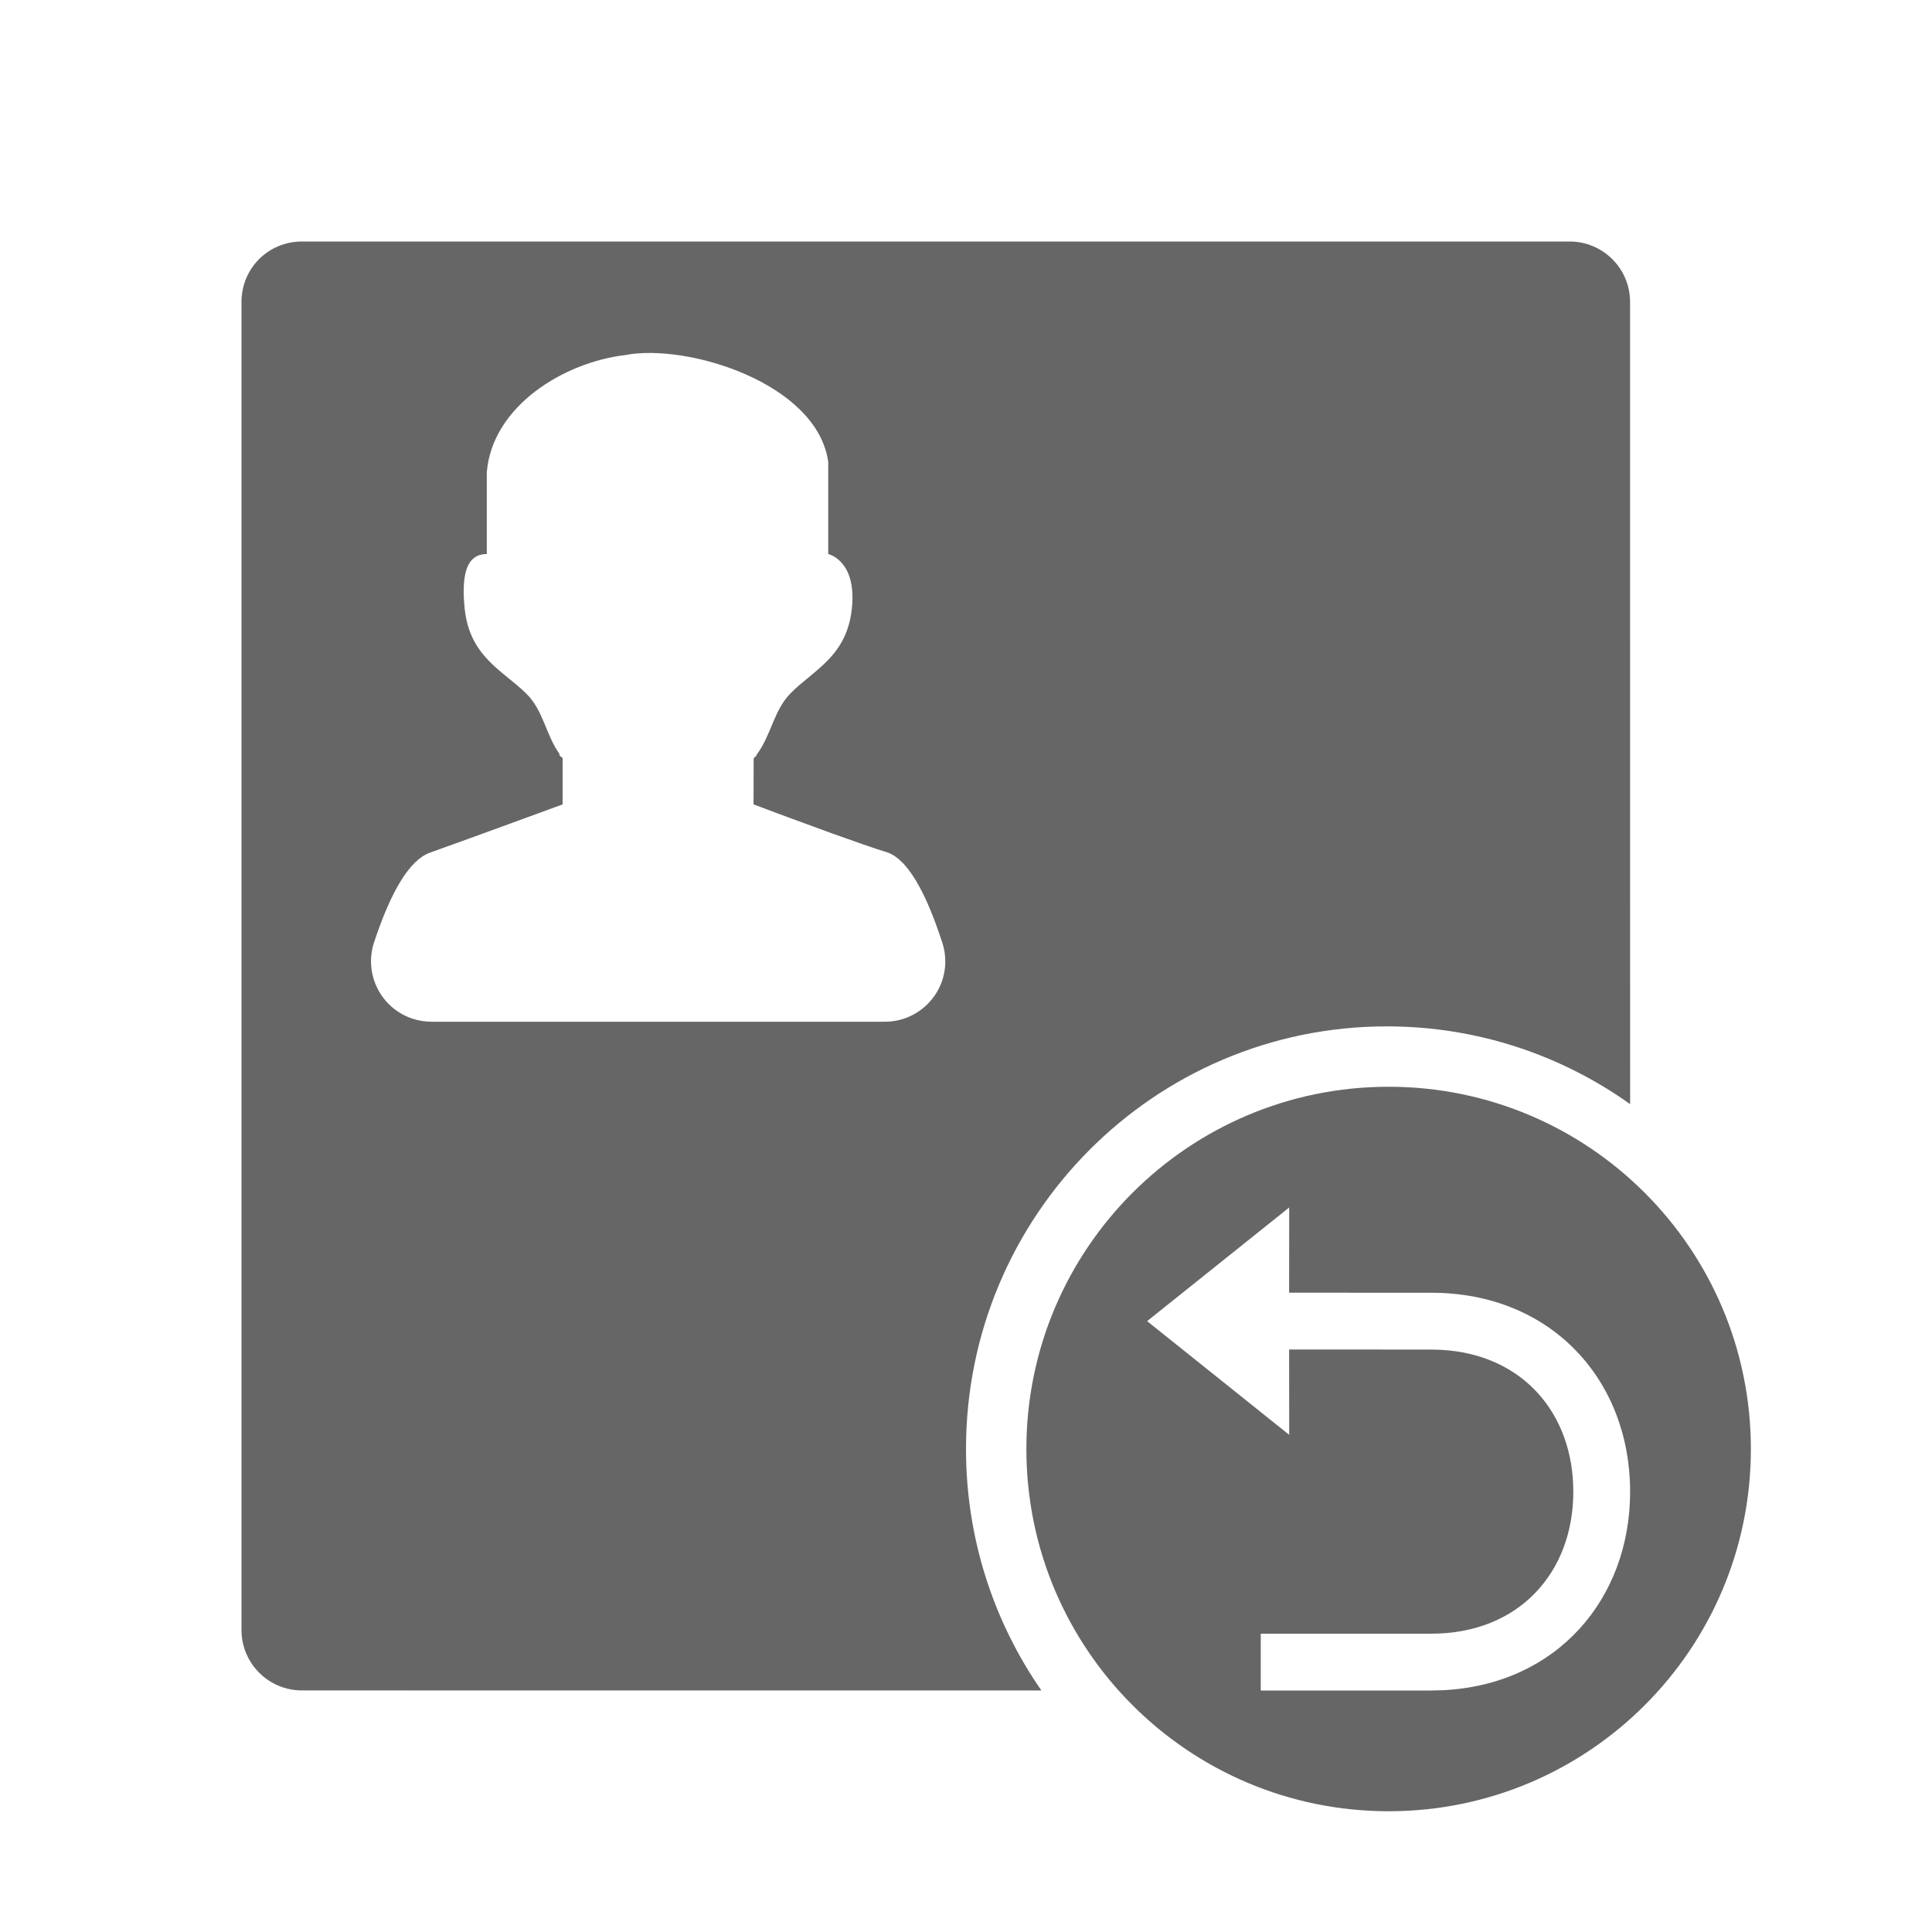 <!--?xml version="1.0" encoding="UTF-8"?-->
<svg width="32px" height="32px" viewBox="0 0 32 32" version="1.1" xmlns="http://www.w3.org/2000/svg" xmlns:xlink="http://www.w3.org/1999/xlink">
    <title>1984.派反申请</title>
    <g id="1984.派反申请" stroke="none" stroke-width="1" fill="none" fill-rule="evenodd">
        <path d="M23,18 C26.314,18 29,20.686 29,24 C29,27.314 26.314,30 23,30 C19.686,30 17,27.314 17,24 C17,20.686 19.686,18 23,18 Z M25.996,4 C26.55,4 26.999,4.447 26.999,5.001 L27,18.288 C25.862,17.477 24.471,17 22.97,17 C19.12,17 16,20.134 16,24 C16,25.487 16.462,26.866 17.249,28 L5.003,27.999 C4.449,27.999 4,27.552 4,26.998 L4,5.001 C4,4.448 4.439,4 5.003,4 L25.996,4 Z M10.356,5.881 C9.341,6.001 8.154,6.724 8.063,7.821 L8.063,9.177 C7.867,9.177 7.613,9.279 7.696,10.077 C7.779,10.875 8.313,11.095 8.714,11.485 C9.002,11.766 9.037,12.166 9.266,12.486 C9.26,12.507 9.276,12.529 9.319,12.553 L9.319,13.323 C9.319,13.323 7.826,13.872 7.123,14.122 C6.794,14.239 6.485,14.734 6.196,15.607 C6.023,16.132 6.306,16.698 6.831,16.872 C6.933,16.906 7.041,16.923 7.149,16.923 L14.66,16.923 C15.212,16.921 15.659,16.472 15.657,15.92 C15.657,15.816 15.64,15.713 15.608,15.615 C15.323,14.737 15.023,14.239 14.707,14.122 C14.497,14.058 14.139,13.932 13.771,13.8 L13.457,13.685 C13.327,13.638 13.202,13.592 13.086,13.549 L12.87,13.469 C12.637,13.382 12.481,13.323 12.481,13.323 L12.483,12.561 L12.494,12.548 L12.501,12.539 L12.511,12.533 C12.519,12.527 12.524,12.521 12.528,12.515 L12.535,12.497 C12.775,12.174 12.814,11.769 13.092,11.485 C13.476,11.095 14.027,10.874 14.11,10.076 C14.193,9.279 13.718,9.177 13.718,9.177 L13.718,7.65 C13.534,6.343 11.379,5.682 10.356,5.881 Z M21.353,23.765 L19,21.882 L21.353,20 L21.352,21.411 L23.706,21.412 C25.704,21.412 27,22.869 27,24.706 C27,26.481 25.789,27.902 23.903,27.995 L23.706,28 L20.882,28 L20.882,27.059 L23.706,27.059 C25.158,27.059 26.059,26.046 26.059,24.706 C26.059,23.42 25.229,22.435 23.878,22.358 L23.706,22.353 L21.352,22.352 L21.353,23.765 Z" id="形状结合" fill="#666666"></path>
    </g>
</svg>